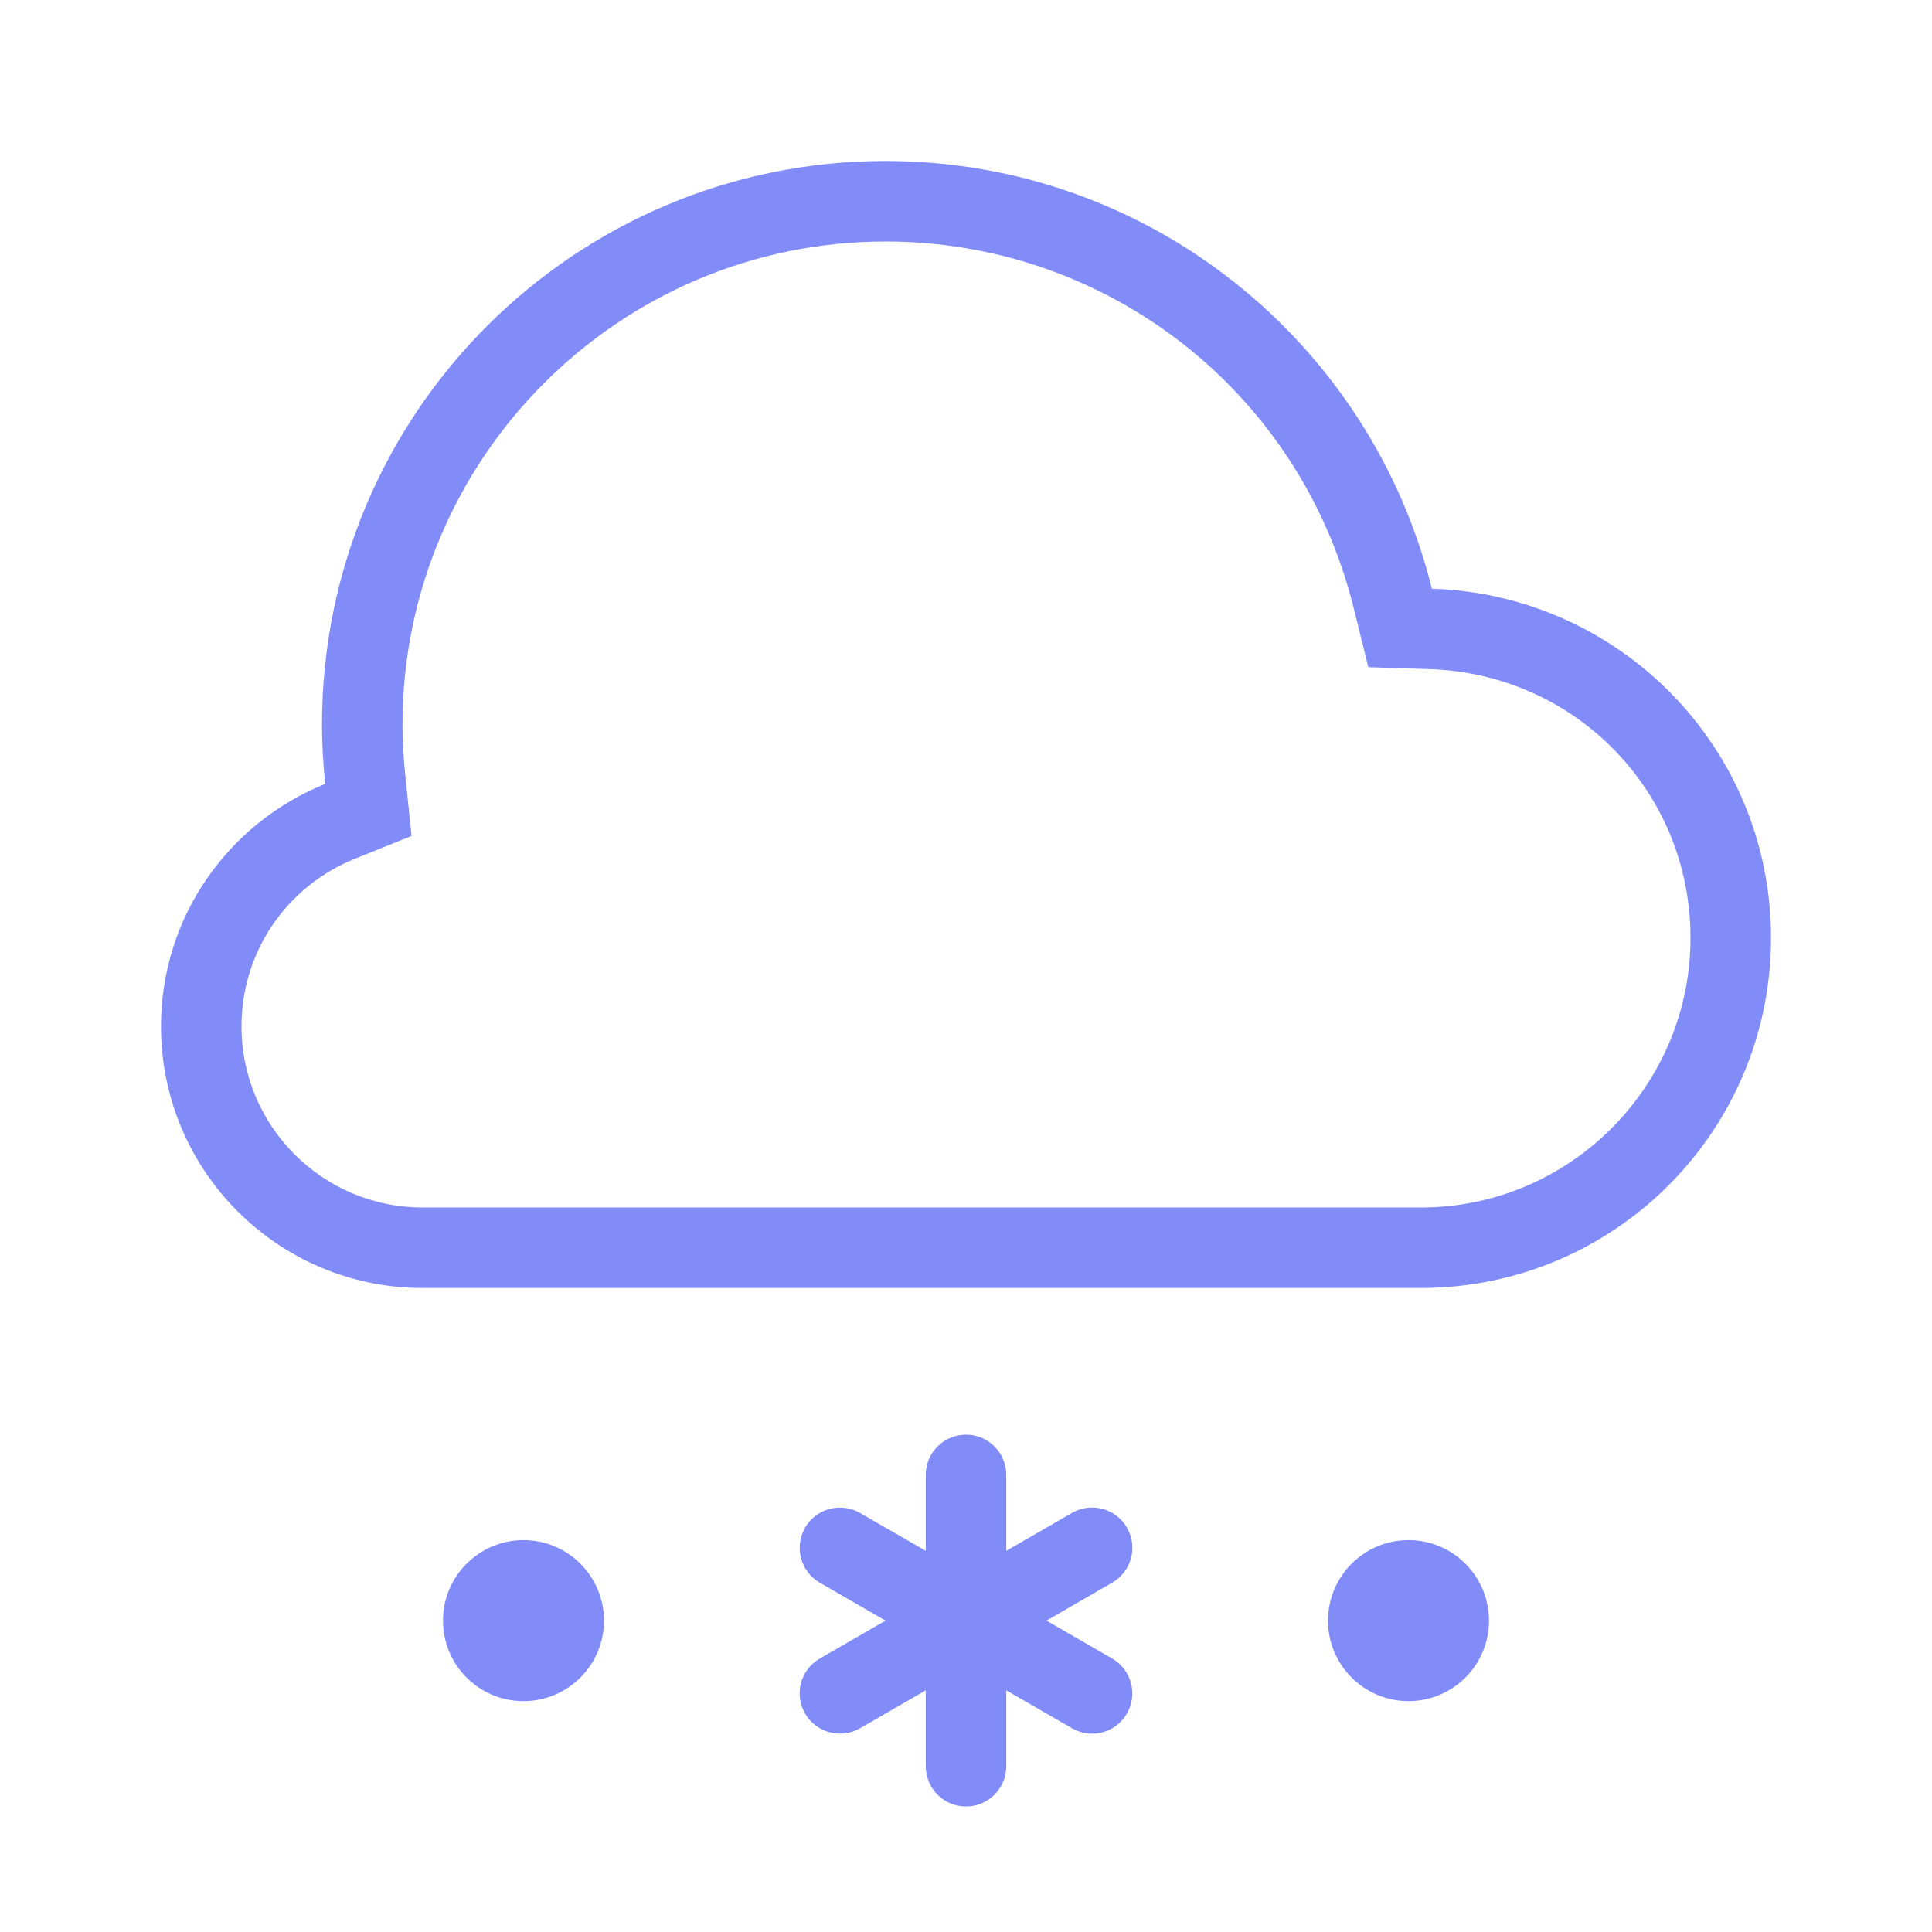 <?xml version="1.0" encoding="utf-8"?>
<!-- Generator: Adobe Illustrator 25.1.0, SVG Export Plug-In . SVG Version: 6.00 Build 0) -->
<svg
  version="1.1"
  id="snow_x5F_light"
  xmlns="http://www.w3.org/2000/svg"
  xmlns:xlink="http://www.w3.org/1999/xlink"
  x="0px"
  y="0px"
  viewBox="0 0 24 24"
  enable-background="new 0 0 24 24"
  xml:space="preserve"
>
  <!-- Transparent background -->
  <rect x="0" y="0" fill="none" width="24" height="24" />

  <!-- Cloud shape -->
  <path
    fill="rgb(129,140,248)"
    d="M11,3
      c2.761,0,5.153,1.872,5.816,4.553l0.182,0.735l0.757,0.024
      c1.819,0.058,3.245,1.524,3.245,3.338
      c0,1.847-1.503,3.35-3.35,3.35h-12.4
      c-1.241,0-2.25-1.009-2.25-2.25
      c0-0.921,0.555-1.739,1.413-2.084
      l0.699-0.281
      L5.035,9.635
      C5.011,9.409,5,9.201,5,9
      C5,5.692,7.691,3,11,3

      M11,2
      c-3.866,0-7,3.133-7,7
      c0,0.25,0.015,0.496,0.04,0.738
      c-1.194,0.48-2.04,1.645-2.04,3.012
      c0,1.794,1.455,3.25,3.25,3.25h12.4
      c2.403,0,4.35-1.948,4.35-4.35
      c0-2.356-1.875-4.263-4.213-4.337
      C17.032,4.263,14.284,2,11,2
      L11,2z"
  />

  <!-- Snowflake lines / circles -->
  <path
    fill="rgb(129,140,248)"
    d="M13.816,19.66
      L13,20.132l0.816,0.471
      c0.239,0.138,0.321,0.444,0.183,0.683
      c-0.138,0.241-0.444,0.321-0.683,0.183
      L12.5,20.998v0.943
      c0,0.276-0.224,0.5-0.5,0.5s-0.5-0.224-0.5-0.5v-0.943l-0.816,0.471
      c-0.238,0.137-0.545,0.057-0.683-0.183
      c-0.139-0.239-0.057-0.545,0.183-0.683
      L11,20.132l-0.816-0.471
      c-0.239-0.138-0.321-0.444-0.183-0.683
      c0.092-0.161,0.261-0.25,0.433-0.25
      c0.085,0,0.171,0.021,0.25,0.067
      L11.5,19.265v-0.943
      c0-0.276,0.224-0.5,0.5-0.5s0.5,0.224,0.5,0.5v0.943l0.816-0.471
      c0.079-0.045,0.165-0.067,0.25-0.067
      c0.172,0,0.341,0.089,0.433,0.25
      C14.138,19.216,14.056,19.522,13.816,19.66z

      M17.497,19.132
      c-0.552,0-1,0.448-1,1
      s0.448,1,1,1c0.552,0,1-0.448,1-1
      S18.049,19.132,17.497,19.132z

      M6.503,19.132
      c-0.552,0-1,0.448-1,1
      s0.448,1,1,1s1-0.448,1-1
      S7.055,19.132,6.503,19.132z"
  />
</svg>